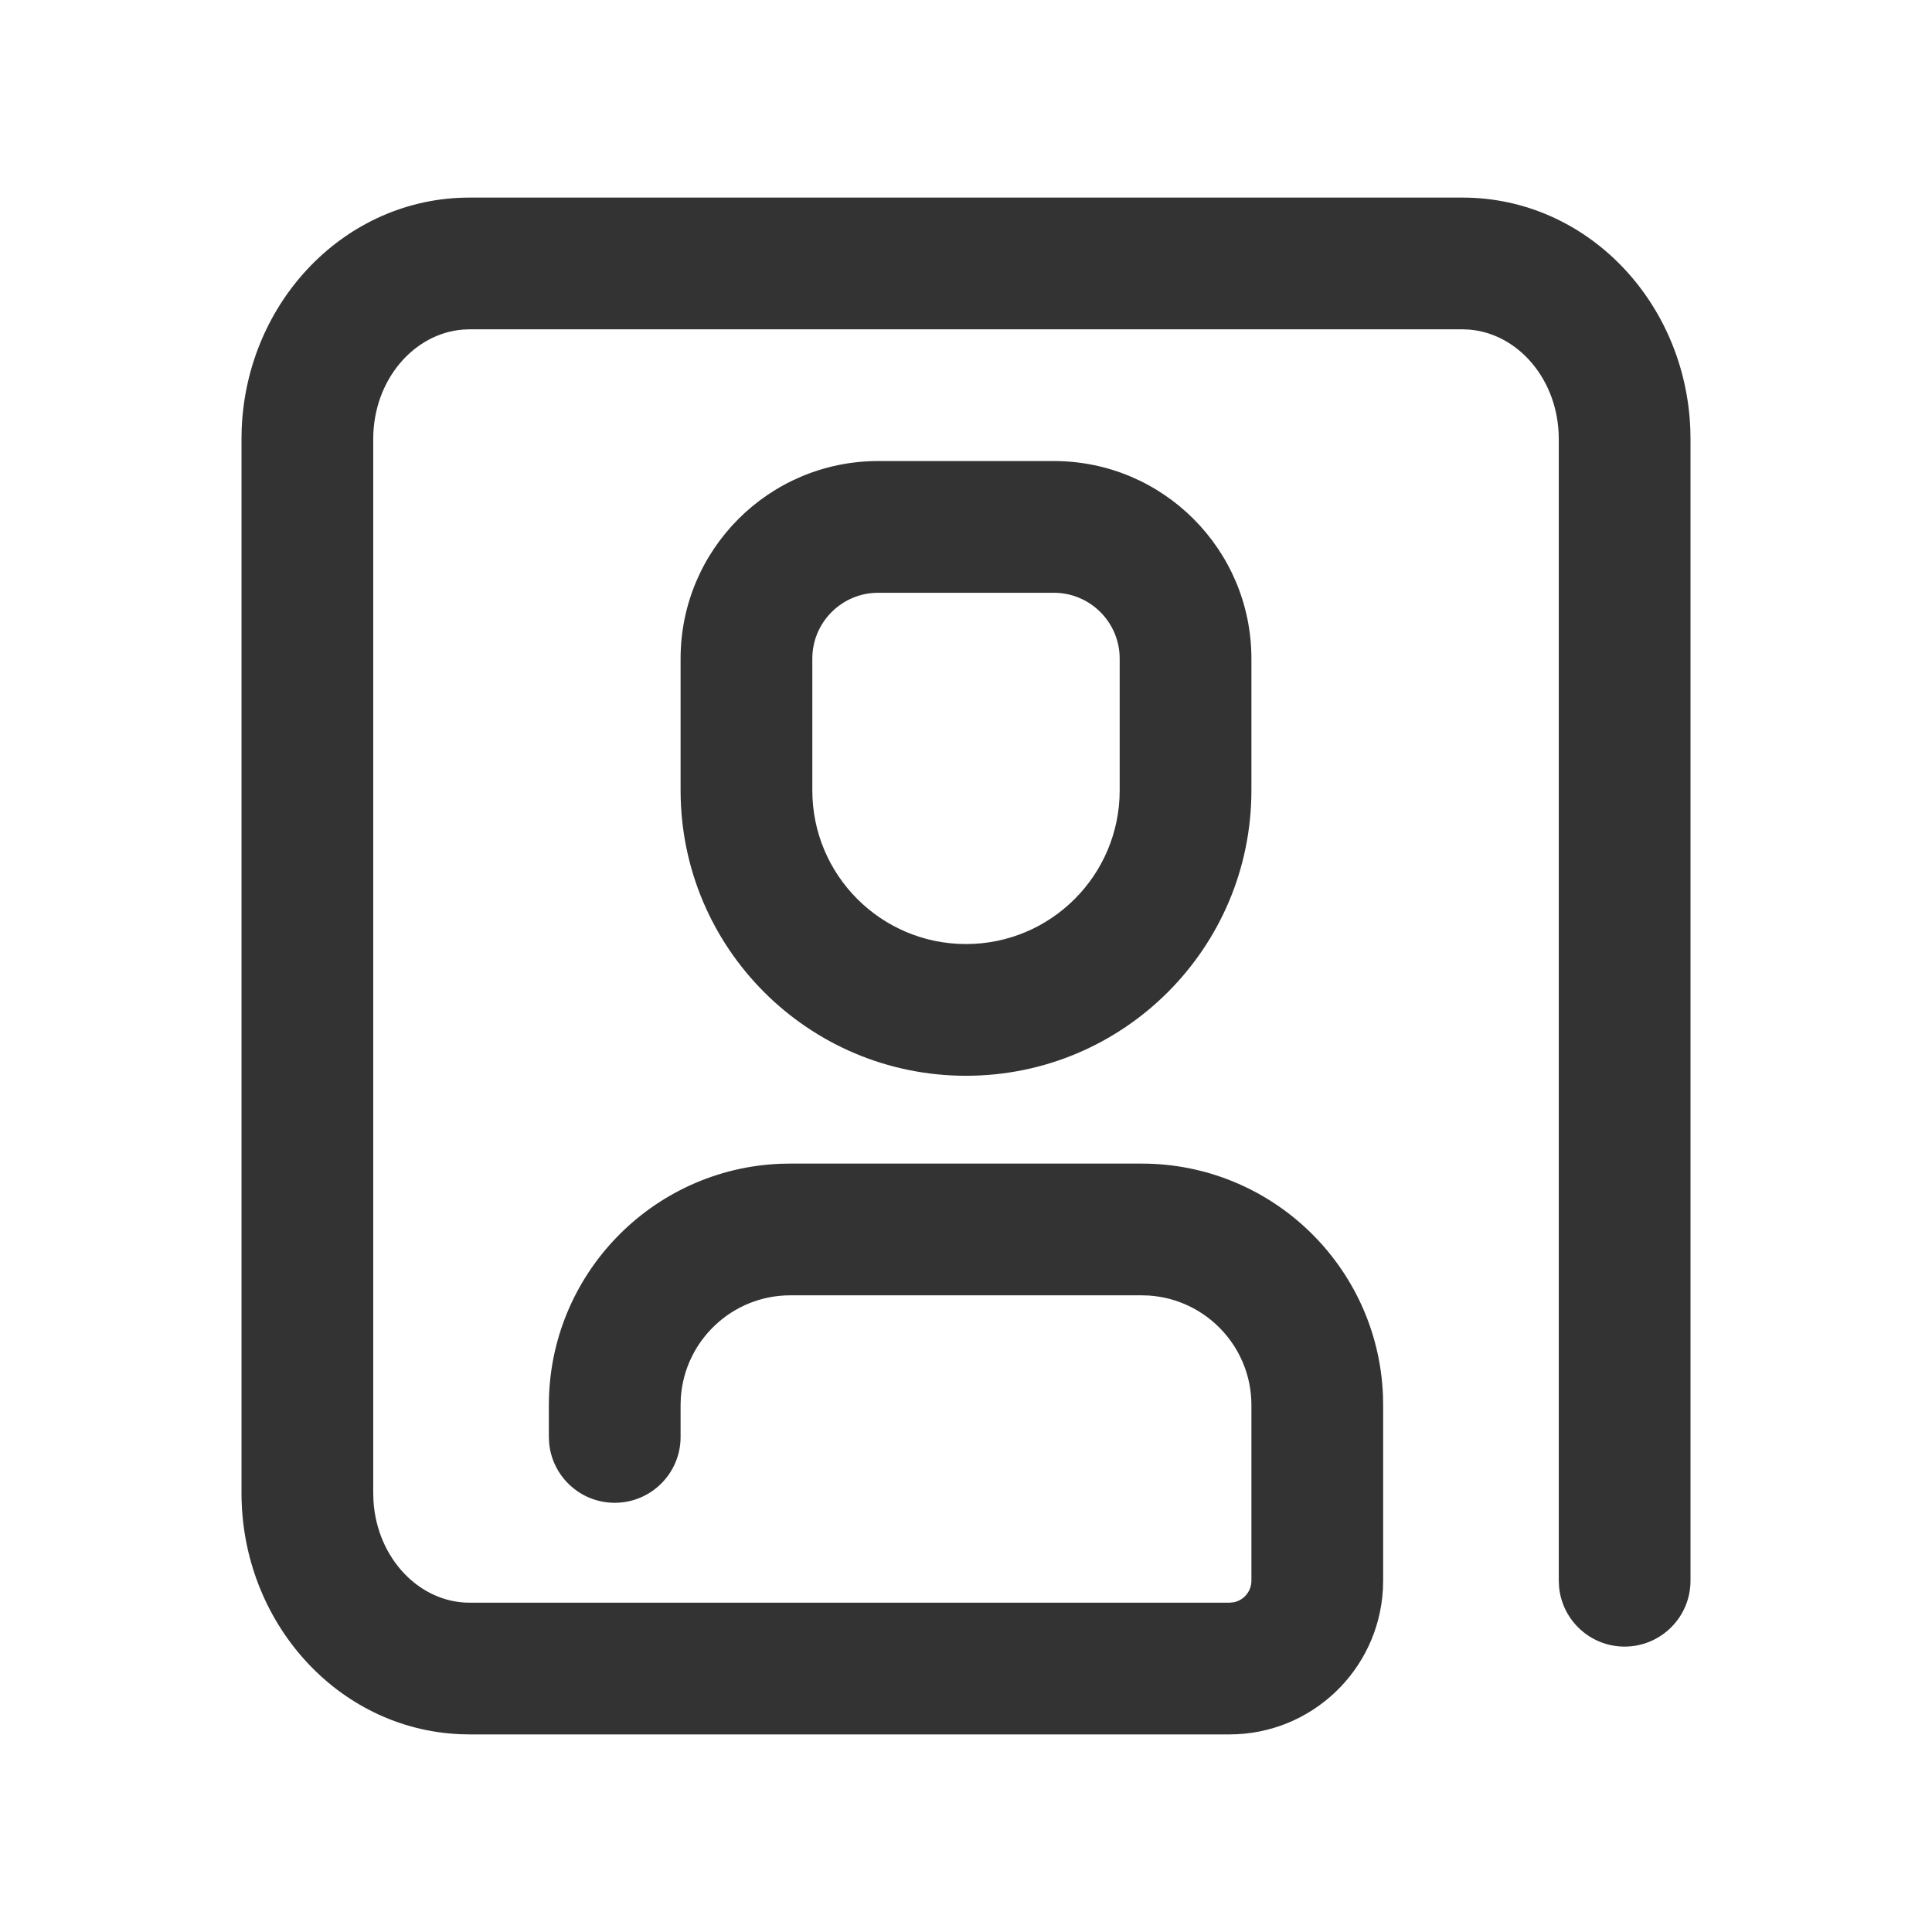 <?xml version="1.0" encoding="UTF-8"?>
<svg width="44px" height="44px" viewBox="0 0 44 44" version="1.1" xmlns="http://www.w3.org/2000/svg" xmlns:xlink="http://www.w3.org/1999/xlink">
    <title>5@2x</title>
    <g id="相关图标说明" stroke="none" stroke-width="1" fill="none" fill-rule="evenodd">
        <g id="线型图标（单色）" transform="translate(-466, -4940)">
            <g id="编组-5" transform="translate(131, 4940)">
                <g id="5" transform="translate(335, 0)">
                    <g id="编组"></g>
                    <path d="M28.5,32 C28.5,30.675 27.468,29.59 26.164,29.505 L26,29.5 L18,29.5 C16.675,29.5 15.59,30.532 15.505,31.836 L15.5,32 L15.5,32.725 C15.5,33.554 14.828,34.225 14,34.225 C13.22,34.225 12.58,33.63 12.507,32.87 L12.5,32.725 L12.5,32 C12.5,29.037 14.844,26.62 17.779,26.504 L18,26.5 L26,26.5 C28.963,26.5 31.38,28.844 31.496,31.779 L31.5,32 L31.5,36 L31.495,36.192 C31.395,38.036 29.869,39.5 28,39.5 L28,39.5 L10.692,39.5 L10.476,39.495 C7.683,39.375 5.5,36.937 5.5,34 L5.5,34 L5.5,10 L5.504,9.775 C5.615,6.865 7.869,4.5 10.692,4.5 L10.692,4.5 L33.308,4.5 C36.131,4.5 38.385,6.865 38.496,9.775 L38.5,10 L38.5,36 C38.5,36.828 37.828,37.5 37,37.5 C36.22,37.5 35.58,36.905 35.507,36.144 L35.5,36 L35.5,10 C35.5,8.652 34.573,7.592 33.455,7.506 L33.308,7.5 L10.692,7.5 L10.545,7.506 C9.427,7.592 8.5,8.652 8.5,10 L8.5,10 L8.5,34 L8.505,34.174 C8.584,35.496 9.559,36.5 10.692,36.5 L10.692,36.5 L28,36.5 L28.09,36.492 C28.323,36.45 28.5,36.245 28.5,36 L28.5,36 L28.5,32 Z M24,10.5 C26.485,10.5 28.5,12.515 28.5,15 L28.5,15 L28.5,18 C28.5,21.59 25.59,24.5 22,24.5 C18.41,24.5 15.5,21.59 15.5,18 L15.5,18 L15.5,15 C15.5,12.515 17.515,10.5 20,10.5 L20,10.5 Z M24,13.5 L20,13.5 C19.172,13.5 18.5,14.172 18.5,15 L18.5,15 L18.5,18 C18.5,19.933 20.067,21.5 22,21.5 C23.933,21.5 25.5,19.933 25.5,18 L25.5,18 L25.5,15 C25.5,14.172 24.828,13.5 24,13.5 L24,13.5 Z" id="形状结合" fill="#333333" fill-rule="nonzero"></path>
                </g>
            </g>
        </g>
    </g>
</svg>